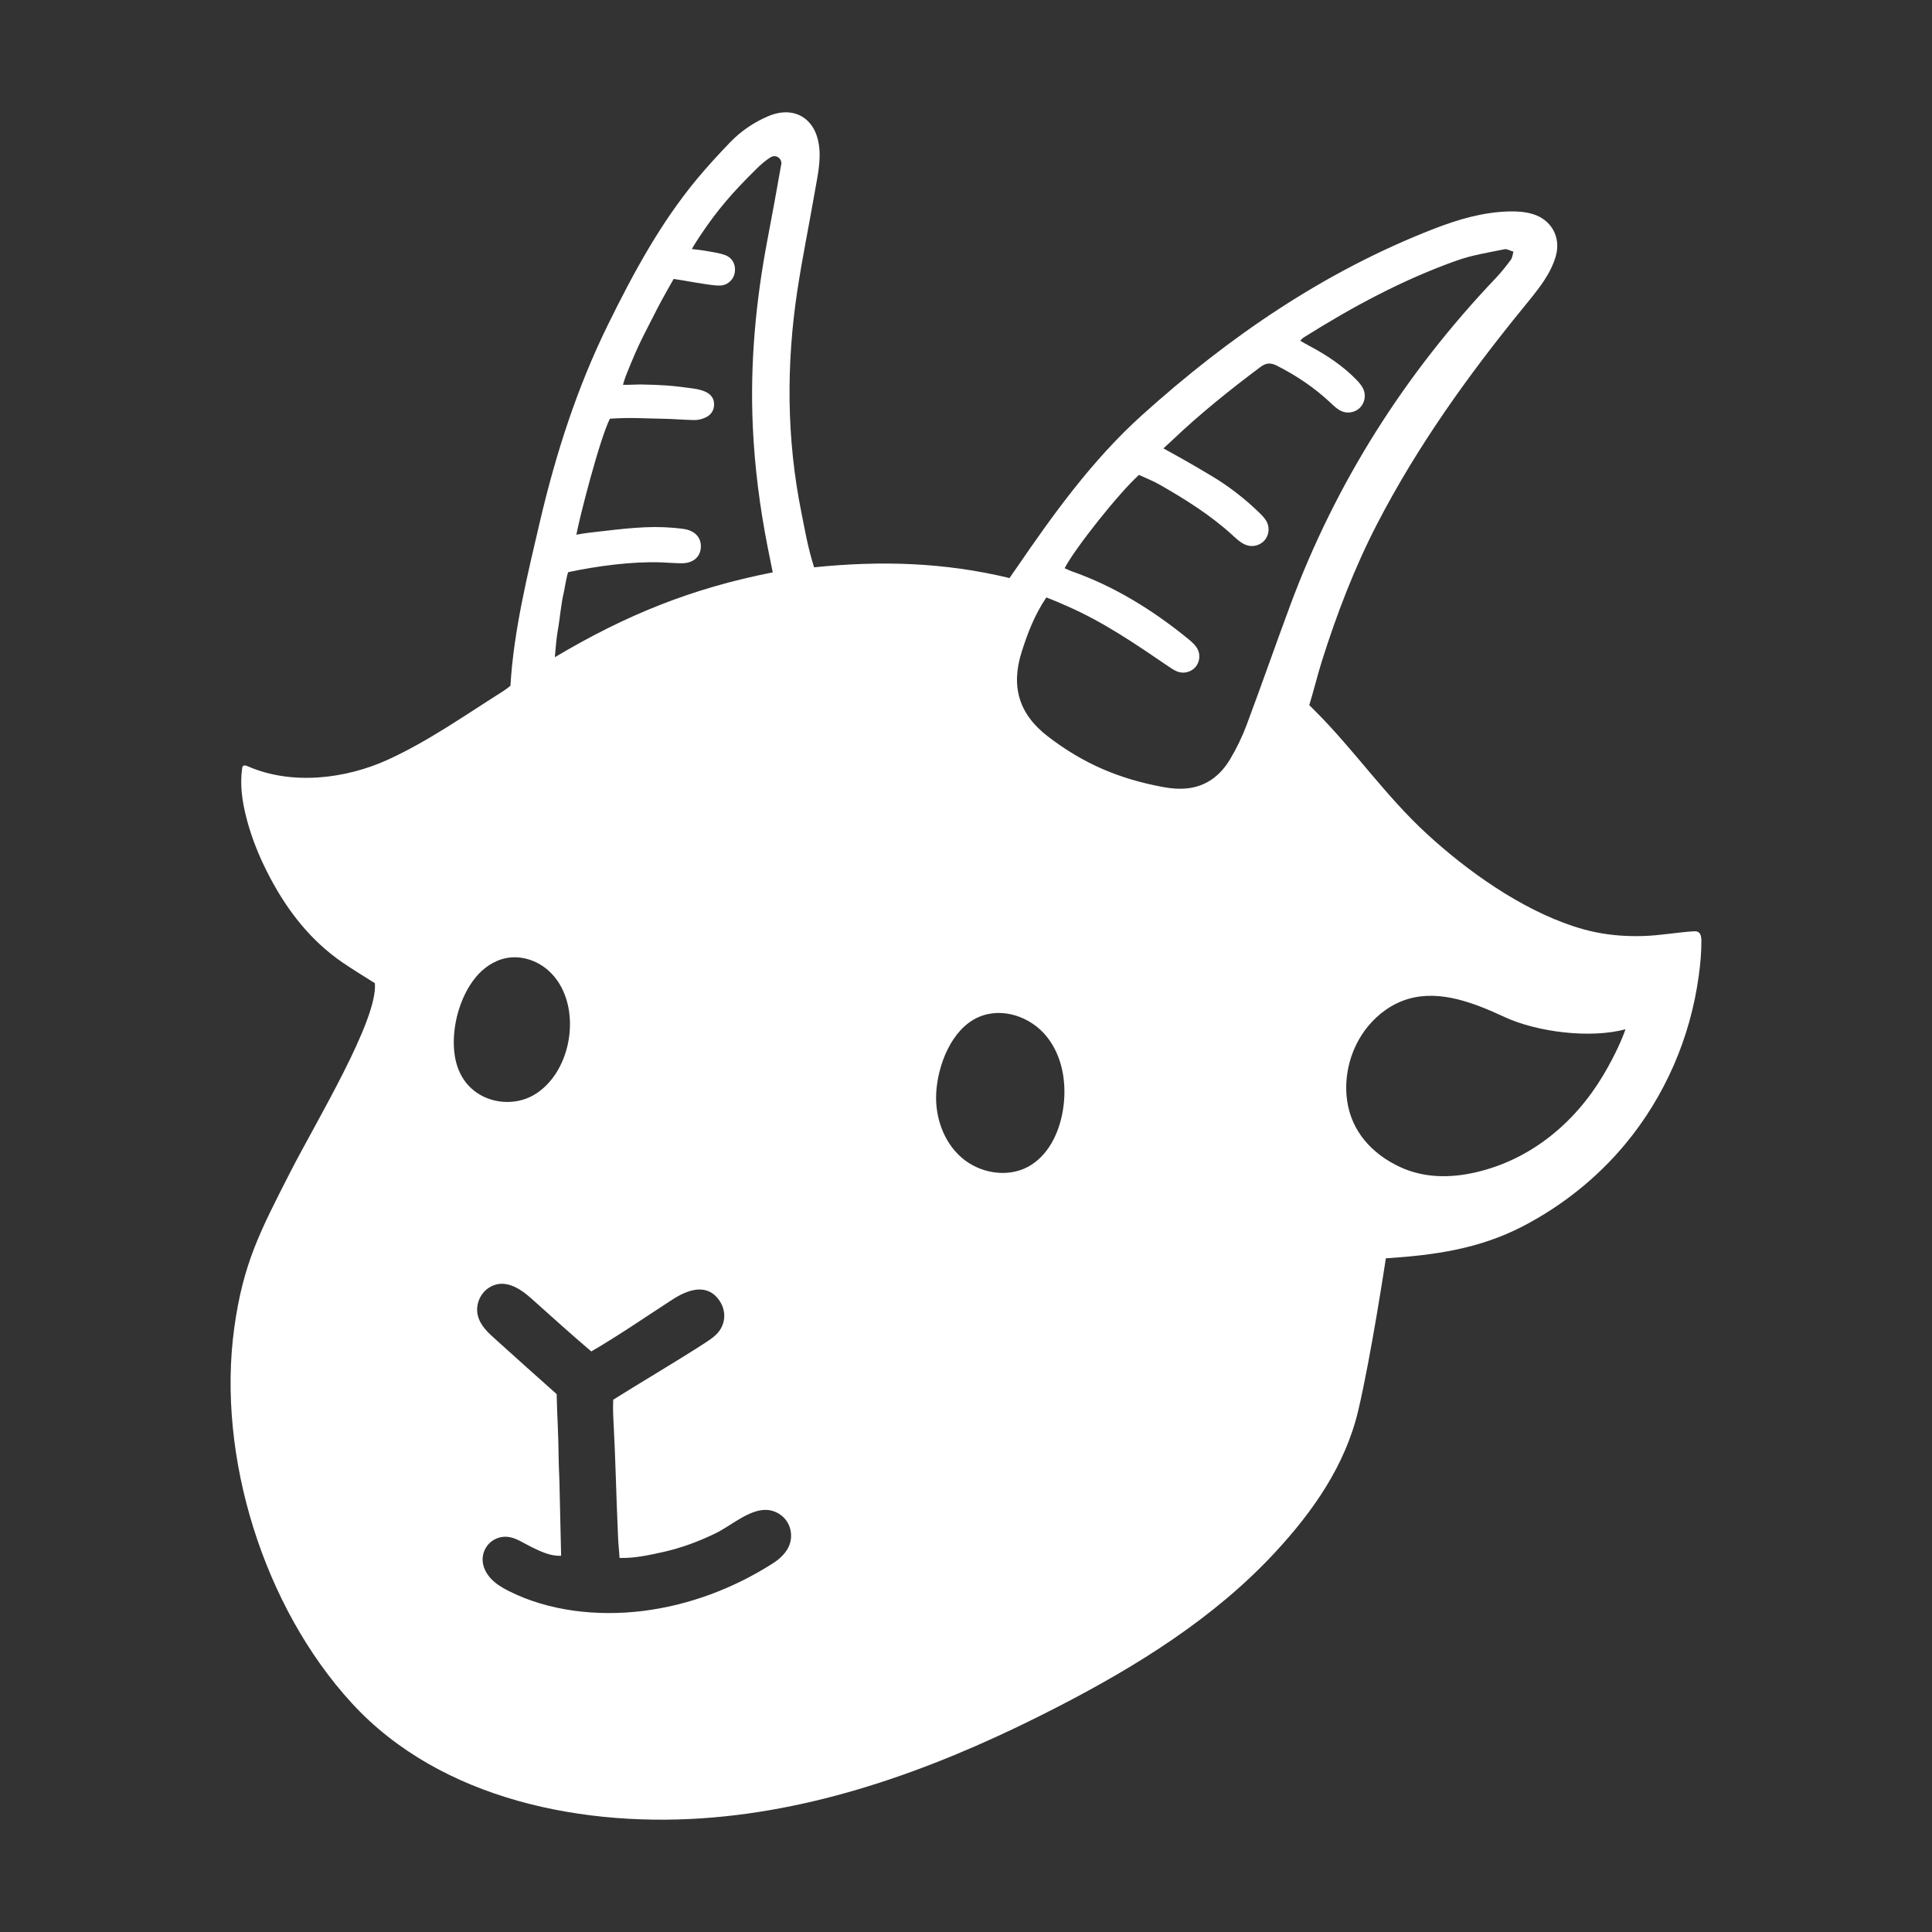 <?xml version="1.0" encoding="UTF-8"?>
<svg id="Layer_1" data-name="Layer 1" xmlns="http://www.w3.org/2000/svg" viewBox="0 0 2000 2000">
  <rect x="0" y="0" width="2000" height="2000" fill="#333333" stroke="none"/>
  <defs>
    <style>
      .cls-1 {
        fill: #fff;
      }
    </style>
  </defs>
  <path class="cls-1" d="m1758.152,964.949c-.141-.103-.295-.18-.449-.257-1.477-.758-3.211-.694-4.868-.591-17.084,1.117-33.923,4.265-51.097,4.83-16.763.565-33.551-.539-49.992-3.918-7.784-1.606-15.478-3.686-23.031-6.178-55.04-18.188-109.888-57.198-151.839-95.797-42.876-39.408-75.142-86.908-115.861-127.472-4.136-4.11-5.677-5.652-5.677-5.652,3.892-12.28,8.966-32.549,12.845-44.841,15.516-49.247,33.923-97.377,57.699-143.272,41.373-79.818,93.382-152.507,150.015-222.075,7.874-9.711,16.018-19.306,22.838-29.723,5.061-7.733,9.467-16.364,11.92-25.202,5.382-19.421-4.778-37.481-24.058-43.249-7.707-2.286-16.185-2.89-24.29-2.685-27.282.706-53.113,8.323-78.341,18.163-113.356,44.122-211.85,111.712-301.636,192.609-51.482,46.357-91.7,102.322-130.62,159.148-2.171,3.186-4.431,6.333-6.692,9.608-67.461-16.3-133.24-18.175-202.294-11.111-6.705-21.528-9.364-38.098-13.063-56.44-15.491-76.71-15.863-153.727-4.136-230.848,5.177-33.975,12.164-67.654,17.983-101.513,2.749-16.133,6.666-32.202,4.187-48.798-4.175-27.925-26.409-40.5-52.446-29.389-14.926,6.358-28.207,15.375-39.421,27.013-11.894,12.382-23.583,25.035-34.54,38.252-37.931,45.779-65.933,97.685-92.008,150.747-31.855,64.854-53.833,133.15-70.274,203.296-12.806,54.745-27.308,113.741-30.584,170.246,0,0-4.098,3.468-8.015,5.934-38.702,24.431-76.992,51.495-118.725,70.57-44.122,20.154-99.92,26.756-145.353,6.833-1.606-.694-3.712-1.336-4.868-.039-.527.591-.668,1.426-.784,2.209-2.428,17.405.026,33.962,4.303,50.84,4.213,16.608,10.25,32.716,17.533,48.22,2.261,4.791,4.624,9.531,7.116,14.219,18.381,34.655,41.977,64.982,74.59,87.474,8.298,5.729,24.829,16.069,33.846,21.669,3.52,37.803-61.373,144.145-87.987,196.411-30.494,59.883-48.387,93.498-57.583,160.587-18.265,133.24,30.738,289.112,121.602,388.21,92.303,100.691,242.01,129.836,374.531,118.404,125.135-10.777,244.785-56.954,356.419-114.512,82.066-42.311,161.884-91.892,224.67-159.585,39.652-42.773,72.946-90.364,86.382-147.305,13.359-56.659,28.541-157.401,28.541-157.401,50.095-3.211,96.568-9.685,141.859-33.191,40.358-20.95,76.645-49.838,105.777-84.815,20.526-24.649,37.456-52.266,50.301-81.642,12.999-29.71,21.695-61.103,26.037-93.215,1.606-11.933,2.736-23.956,2.672-36.004-.026-3.237-.488-7.078-3.134-8.773Zm-1180.893-311.347c2.543-13.898,3.314-27.873,6.692-41.733.347-1.362,3.211-19.332,4.483-19.614,29.53-6.281,65.753-11.175,96.041-10.096,7.039.257,14.052.912,21.078.925,12.01.051,19.563-6.499,19.974-16.788.385-10.263-6.564-17.238-18.343-18.805-13.307-1.798-26.435-2.248-39.87-1.644-14.027.642-28.002,2.171-41.926,3.828-9.621,1.13-19.203,1.965-28.76,3.853,3.211-17.405,23.981-98.713,34.745-120.1,22.016-1.464,36.479-.193,54.758.064,10.918.141,21.823,1.22,32.767,1.349,3.738.051,7.771-.963,11.226-2.518,5.729-2.556,9.107-7.27,9.107-13.834,0-6.808-4.149-10.918-9.788-13.307-3.905-1.657-8.246-2.492-12.472-3.096-21.669-3.044-31.637-3.661-54.514-4.098-1.85-.013-14.617.591-17.572.347,1.105-3.481,1.85-6.397,2.954-9.146,14.168-35.863,19.306-43.313,33.731-71.957,3.378-6.692,15.774-28.477,15.774-28.477,12.01,1.696,33.153,5.986,45.073,6.821,4.611.295,8.311-.321,12.1-3.224,2.967-2.261,5.099-5.536,5.896-9.223,1.785-8.105-1.721-16.159-9.813-19.062-6.885-2.479-14.399-3.301-21.657-4.65-3.34-.604-8.246-1.079-12.742-1.593,1.336-2.852,7.643-12.382,8.85-14.194,18.034-27.026,33.833-44.893,56.98-67.795,4.907-4.868,10.032-9.582,15.94-13.14,5.433-3.263,12.126,1.683,10.726,7.887-.103.488-.218.989-.308,1.477-4.406,24.996-8.927,49.966-13.706,74.886-12.318,64.327-18.355,129.155-15.388,194.651,1.914,42.234,7.322,83.761,15.452,125.173,1.631,8.349,3.352,16.685,5.189,25.741-83.492,16.429-151.544,43.788-225.582,87.846.514-7.322,1.94-21.528,2.903-26.756Zm-107.139,433.938c-2.261-25.317,5.883-55.605,22.042-75.502,8.079-9.942,19.203-17.726,31.765-20.205,15.298-3.031,31.663,2.222,43.39,12.498,36.98,32.408,26.704,106.021-15.517,129.669-18.908,10.597-44.122,8.555-61.077-4.933-12.961-10.302-19.152-25.266-20.603-41.528Zm347.261,511.354c-3.044,8.452-10.096,14.887-17.675,19.717-40.513,25.792-86.741,43.223-134.486,49.08-46.383,5.677-96.837.475-138.943-20.86-6.499-3.288-12.845-7.129-17.854-12.408-5.009-5.279-8.632-12.164-8.824-19.447-.18-6.577,2.556-13.179,7.322-17.7,4.778-4.534,11.522-6.911,18.073-6.384,8.889.707,16.493,6.281,24.482,10.237,10.443,5.189,20.873,10.006,31.393,9.364l-1.773-77.789c-1.31-28.117-.539-30.391-1.747-58.508-.206-4.778-.411-9.557-.604-14.335-.27-6.461-.501-16.685-.501-16.685-20.834-18.381-41.412-37.083-62.092-55.644-8.221-7.373-17.148-15.016-19.653-26.319-2.312-10.468,2.415-22.119,11.355-28.015,15.568-10.276,31.868.013,43.788,10.661,22.196,19.858,39.819,35.773,62.439,55.156,28.683-16.686,56.132-35.67,83.98-53.704,15.838-10.263,36.223-17.752,48.977,1.516,7.257,10.995,6.114,24.919-3.365,34.399-3.558,3.545-7.887,6.384-12.126,9.145-29.171,18.933-65.303,40.063-94.731,58.586,0,0-.437,8.735,0,16.878,2.595,48.387,2.826,77.583,5.022,125.995.373,8.131.976,11.946,1.529,20.95,15.735.398,30.185-2.865,44.533-6.024,19.126-4.2,37.584-11.059,55.156-19.64,15.594-7.617,34.232-24.611,52.24-24.084,8.388.231,16.518,4.778,21.181,11.766,4.663,6.975,5.754,16.197,2.903,24.097Zm282.715-448.299c-4.02,23.005-15.388,46.267-35.978,57.301-21.734,11.65-50.301,6.551-68.848-9.685-18.561-16.236-27.398-41.913-26.126-66.536,1.49-28.721,15.645-66.305,43.647-78.688,24.482-10.815,53.897-.527,70.313,19.524,12.832,15.671,18.561,35.953,18.779,56.376.09,7.283-.539,14.592-1.785,21.708Zm190.374-400.041c-4.624,12.357-10.507,24.444-17.302,35.773-9.621,16.03-23.763,27.205-42.799,29.633-8.735,1.13-18.034.347-26.756-1.284-45.214-8.465-81.963-24.007-118.725-52.214-30.391-23.313-38.637-52.009-27.167-87.936,6.076-19.049,13.025-37.52,25.42-56.055,8.247,3.109,13.821,5.6,21.22,8.85,38.213,16.685,71.34,39.459,105.649,62.85,3.532,2.389,7.168,4.843,11.342,5.767,5.921,1.297,12.485-.963,16.364-5.613,3.892-4.676,4.932-11.522,2.582-17.109-2.03-4.842-6.153-8.413-10.224-11.753-36.274-29.62-76.44-54.578-120.678-70.082-2.479-.886-4.842-2.094-7.296-3.16,10.892-20.886,56.235-77.93,76.954-96.593,7,3.25,14.643,6.204,21.656,10.225,26.73,15.298,52.625,31.534,75.425,52.407,4.971,4.547,10.186,9.48,16.788,10.725,6.011,1.118,12.549-1.246,16.429-5.96,3.892-4.714,4.971-11.586,2.71-17.264-1.683-4.2-4.907-7.579-8.156-10.726-15.26-14.874-32.318-28.105-50.673-38.92-5.292-3.096-19.807-12.074-48.836-27.95,2.363-2.312,5.703-5.176,8.503-7.835,28.875-27.578,59.947-52.484,91.867-76.401,5.922-4.431,10.7-4.598,17.007-1.413,20.269,10.237,38.959,22.838,55.554,38.393,3.943,3.712,7.925,7.643,13.038,9.325,5.909,1.94,12.832.347,17.289-3.982,4.457-4.329,6.268-11.188,4.521-17.161-1.336-4.47-4.393-8.195-7.617-11.573-13.95-14.579-31.907-26.46-49.71-35.773-2.685-1.426-5.318-2.993-8.927-5.061,1.721-1.58,2.62-2.697,3.763-3.404,50.365-31.663,102.592-59.819,158.788-79.728,15.696-5.549,32.485-8.131,48.887-11.522,2.826-.578,6.243,1.618,9.364,2.543-.861,2.826-1.053,6.14-2.71,8.375-4.868,6.564-9.993,13.063-15.632,18.985-93.806,98.584-165.352,211.272-212.595,338.295-15.375,41.322-29.813,83.016-45.317,124.325Zm369.161,362.572c-29.363,49.273-75.117,87.551-132.482,100.588-26.306,5.986-53.435,5.742-77.904-5.652-28.927-13.474-50.146-36.775-54.681-68.476-3.879-27.025,4.02-55.554,21.245-76.735,10.803-13.294,25.317-23.827,41.733-28.695,33.371-9.878,68.694,4.162,100.267,18.792,32.87,15.221,88.09,22.53,124.852,12.524-2.466,7.643-10.134,26.011-23.031,47.655Z"/>
</svg>